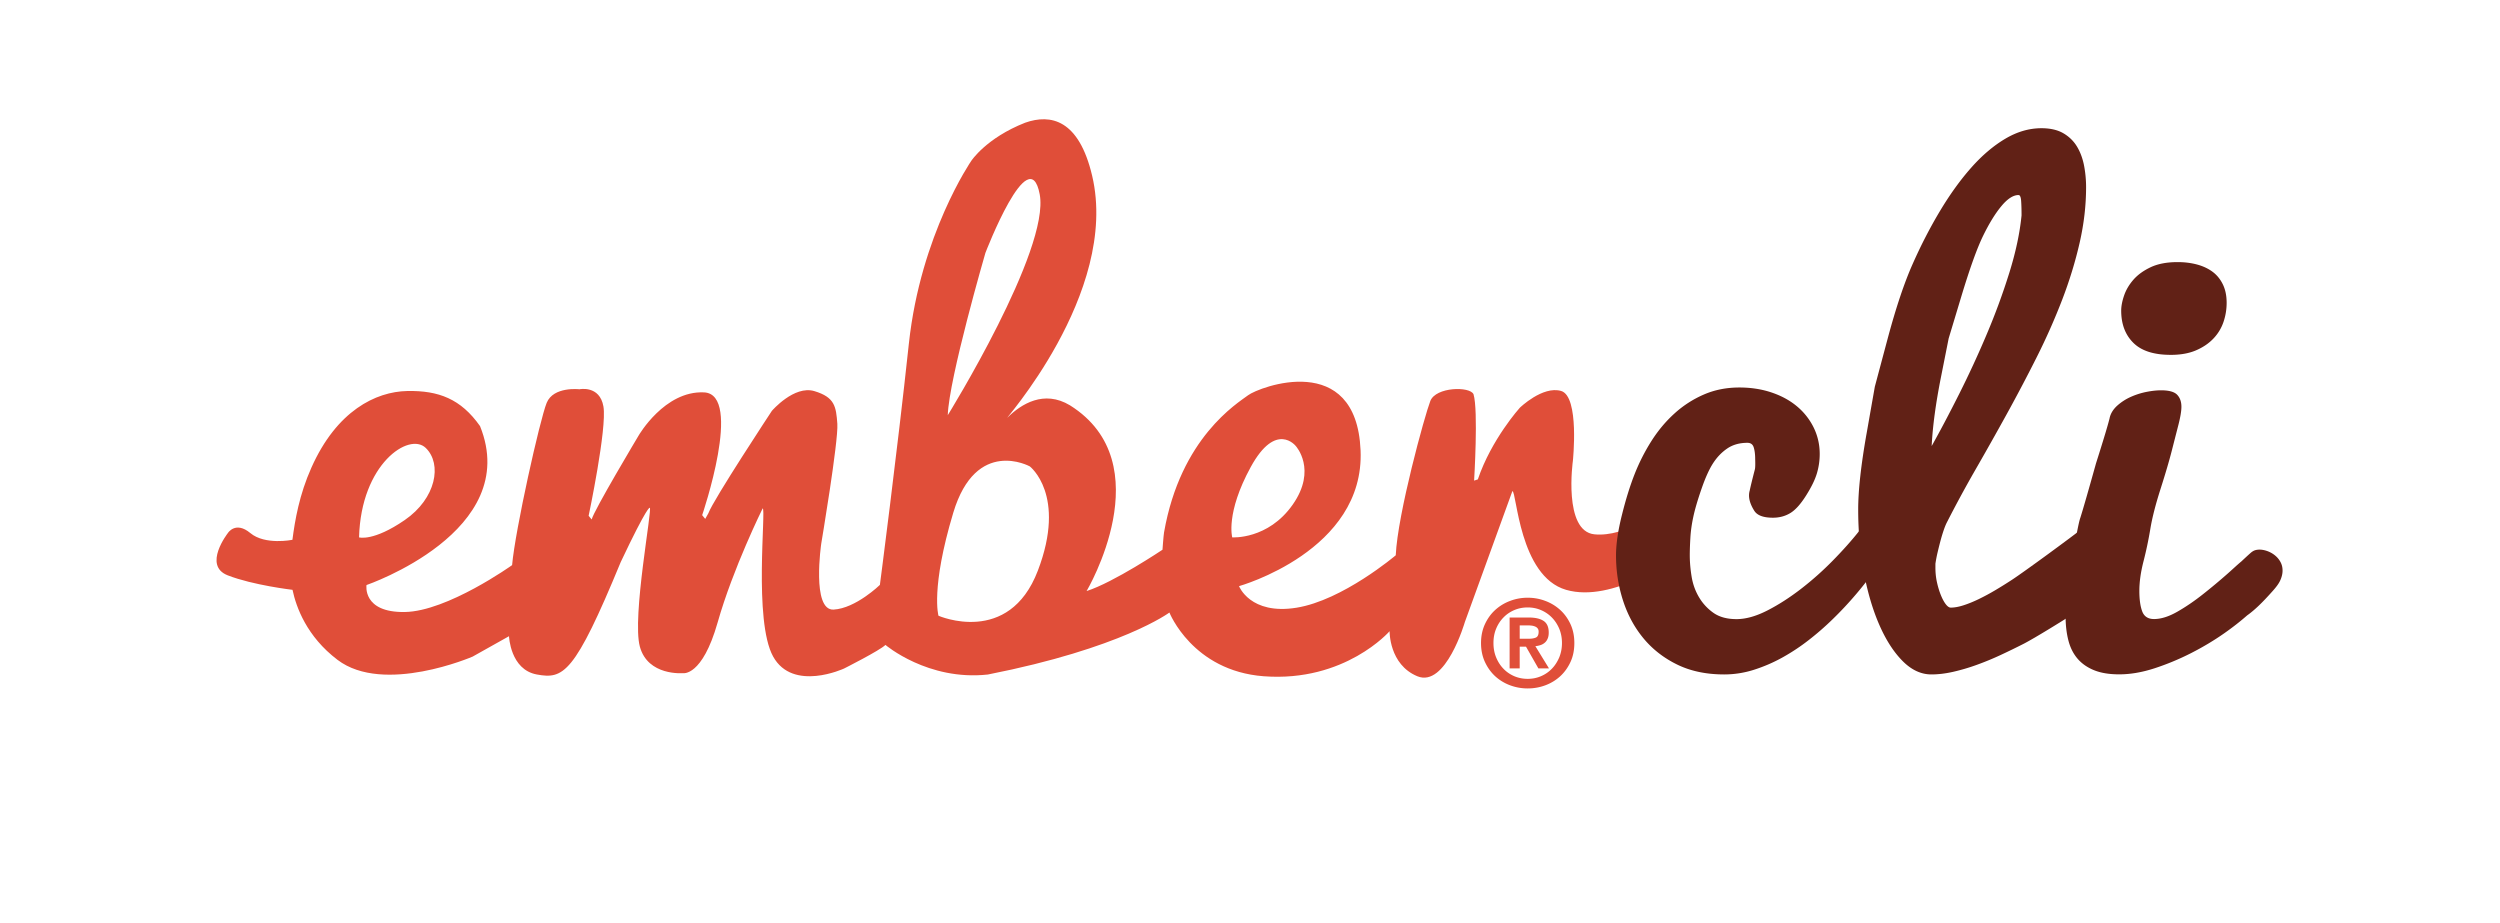 <svg width="878" height="324" viewBox="0 0 878 324" xmlns="http://www.w3.org/2000/svg">
  <g fill="none" fill-rule="evenodd">
    <g transform="translate(76.041 41.772)">
      <path d="M507.552 137.229s-12.56 9.744-23.616 8.656c-11.056-1.088-7.584-25.792-7.584-25.792s2.384-22.656-4.128-24.56c-6.496-1.888-14.512 5.904-14.512 5.904s-9.968 11.056-14.736 25.152l-1.312.432s1.52-24.72-.208-30.352c-1.296-2.816-13.216-2.592-15.168 2.384-1.952 4.992-11.488 39.664-12.144 54.192 0 0-18.64 15.824-34.88 18.416-16.256 2.608-20.16-7.584-20.16-7.584s44.208-12.352 42.688-47.68c-1.504-35.328-35.648-22.256-39.504-19.36-3.744 2.816-23.696 14.848-29.52 48.176-.192 1.12-.544 6.08-.544 6.08s-17.12 11.472-26.656 14.512c0 0 26.656-44.864-5.84-65.232-9.14-5.502-17.106-.44-21.845 4.208-2.91 2.854 39.397-43.424 29.637-84.832C302.88.237 293.024-1.875 283.984 1.325c-13.728 5.408-18.928 13.424-18.928 13.424s-17.776 25.792-21.904 64.16c-4.112 38.352-10.176 84.736-10.176 84.736s-8.464 8.24-16.256 8.672c-7.808.416-4.336-23.2-4.336-23.2s6.064-35.968 5.648-42.048c-.448-6.064-.88-9.312-8.032-11.472-7.152-2.176-14.96 6.928-14.96 6.928s-20.576 31.2-22.304 35.968l-1.104 1.968-1.072-1.312s14.512-42.48.656-43.12c-13.872-.656-22.976 15.168-22.976 15.168s-15.824 26.448-16.48 29.472l-1.072-1.296s6.496-30.768 5.2-38.368c-1.312-7.584-8.448-6.064-8.448-6.064s-9.104-1.088-11.488 4.768c-2.384 5.856-11.056 44.64-12.144 56.992 0 0-22.752 16.256-37.712 16.464-14.944.224-13.424-9.472-13.424-9.472s54.832-18.768 39.872-55.824c-6.72-9.536-14.512-12.528-25.568-12.32-11.056.224-24.768 6.96-33.648 26.896-4.256 9.504-5.792 18.544-6.672 25.36 0 0-9.584 1.968-14.784-2.368-5.216-4.336-7.888 0-7.888 0s-8.928 11.392-.048 14.848c8.896 3.472 22.752 5.088 22.752 5.088 1.28 6.064 4.976 16.384 15.808 24.592 16.256 12.352 47.44-1.136 47.44-1.136l12.784-7.168s.432 11.728 9.76 13.44c9.312 1.712 13.216-.032 29.472-39.472 9.536-20.16 10.192-19.072 10.192-19.072 1.072-.224-6.288 38.352-3.472 48.752 2.816 10.416 15.168 9.328 15.168 9.328s6.72 1.296 12.144-17.776c5.408-19.072 15.824-40.096 15.824-40.096 1.28 0-3.264 39.44 3.664 52.016 6.944 12.576 24.928 4.224 24.928 4.224s12.576-6.336 14.528-8.288c0 0 14.912 12.704 35.952 10.4 47.04-9.264 63.776-21.776 63.776-21.776s8.08 20.48 33.12 22.384c28.592 2.16 44.208-15.824 44.208-15.824s-.224 11.696 9.744 15.824c9.984 4.112 16.688-19.04 16.688-19.04l16.688-45.984c1.52 0 2.384 29.904 18.864 34.672 16.464 4.768 37.92-11.168 37.92-11.168s5.2-2.864 4.336-11.536c-.88-8.672-8.672-5.44-8.672-5.44zm-434.08-21.696c5.84 5.632 3.68 17.76-7.376 25.344-11.04 7.6-16.032 6.08-16.032 6.08.656-25.792 17.568-37.072 23.408-31.424zM289.104 26.46c3.68 19.504-32.288 77.584-32.288 77.584.432-13.008 13.216-56.992 13.216-56.992s15.376-40.096 19.072-20.592zm-35.552 148.016s-2.816-9.536 5.2-36.192c8.032-26.656 26.88-16.256 26.88-16.256s13.008 9.968 2.816 36.624c-10.176 26.656-34.896 15.824-34.896 15.824zm109.664-52.224c8.88-16.256 15.824-7.376 15.824-7.376s7.584 8.24-1.088 20.592c-8.672 12.352-21.232 11.488-21.232 11.488s-2.384-8.464 6.496-24.704z" fill="#E04E39"/>
      <path d="M529.498 195.09c-6.25 0-11.735-1.144-16.452-3.438-4.716-2.293-8.673-5.364-11.864-9.207-3.192-3.848-5.603-8.297-7.232-13.356-1.63-5.06-2.444-10.324-2.444-15.784 0-3.91.677-8.602 2.035-14.066 1.353-5.465 2.828-10.235 4.424-14.313a68.734 68.734 0 0 1 5.899-11.69c2.34-3.705 5.05-6.963 8.138-9.762a37.498 37.498 0 0 1 10.323-6.676c3.797-1.655 7.967-2.482 12.508-2.482 4.09 0 7.88.593 11.36 1.771 3.483 1.179 6.458 2.82 8.935 4.91a22.717 22.717 0 0 1 5.816 7.431c1.395 2.87 2.097 5.958 2.097 9.262 0 2.294-.33 4.554-.986 6.777-.66 2.226-1.934 4.842-3.831 7.841-1.9 3.004-3.743 5.047-5.531 6.12-1.788 1.082-3.815 1.621-6.075 1.621-3.413 0-5.615-.844-6.609-2.527-1.637-2.632-2.151-4.96-1.55-6.985.205-1.074.807-3.572 1.818-7.487.133-.539.167-1.75.1-3.643 0-1.616-.171-2.966-.506-4.044-.334-1.077-1.07-1.62-2.214-1.62-2.753 0-5.105.66-7.052 1.971-1.95 1.32-3.61 3.037-4.988 5.164-1.379 2.122-2.736 5.122-4.077 9.003-1.346 3.88-2.302 7.131-2.87 9.763-.573 2.632-.924 5.143-1.057 7.54-.138 2.39-.205 4.4-.205 6.017 0 2.431.221 4.959.656 7.59.434 2.633 1.312 5.043 2.62 7.236a17.609 17.609 0 0 0 5.083 5.465c2.08 1.45 4.767 2.172 8.063 2.172 3.238 0 6.81-.994 10.724-2.983 3.91-1.992 7.838-4.503 11.786-7.54a108.53 108.53 0 0 0 11.284-10.014c3.572-3.643 6.642-7.086 9.207-10.323l6.981 11.739c-5.059 7.219-10.523 13.657-16.393 19.322a98.506 98.506 0 0 1-8.146 7.085 71.14 71.14 0 0 1-9.208 6.12 54.766 54.766 0 0 1-10.014 4.35 34.322 34.322 0 0 1-10.553 1.67" fill="#612116"/>
      <path d="M602.361 114.885c3.046-5.439 6.275-11.563 9.693-18.365a350.86 350.86 0 0 0 9.696-21.018 233.955 233.955 0 0 0 7.917-21.582c2.23-7.173 3.651-13.857 4.261-20.048 0-1.972-.046-3.656-.142-5.051-.1-1.391-.401-2.093-.91-2.093-1.856 0-3.853 1.282-5.992 3.847-2.143 2.561-4.286 6.029-6.425 10.403-2.139 4.37-4.7 11.484-7.674 21.335-2.97 9.851-4.458 14.781-4.458 14.785l-2.724 13.716c-1.817 9.136-2.89 17.162-3.242 24.071m-.096 80.204c-3.63 0-7.006-1.575-10.13-4.73-3.126-3.153-5.85-7.385-8.164-12.695-2.319-5.314-4.132-11.472-5.443-18.474-1.312-7.006-1.968-14.359-1.968-22.063 0-6.617.973-15.453 2.92-26.503a38199.85 38199.85 0 0 1 2.916-16.577s1.47-5.519 4.42-16.56c2.945-11.038 5.899-19.89 8.87-26.558 2.957-6.668 6.174-12.896 9.65-18.691 3.48-5.794 7.119-10.841 10.937-15.148 3.814-4.3 7.8-7.683 11.957-10.144 4.156-2.46 8.38-3.689 12.675-3.689 3.12 0 5.702.598 7.733 1.788 2.034 1.191 3.63 2.766 4.796 4.721 1.161 1.955 1.976 4.174 2.452 6.647.468 2.477.706 5 .706 7.566 0 6.375-.752 12.871-2.26 19.485-1.508 6.613-3.543 13.26-6.1 19.94a224.295 224.295 0 0 1-8.89 20.094 588.898 588.898 0 0 1-10.52 19.995 1257.225 1257.225 0 0 1-10.995 19.53 423.11 423.11 0 0 0-10.19 18.8c-.342.681-.697 1.567-1.069 2.653a58.12 58.12 0 0 0-1.065 3.522 148.364 148.364 0 0 0-1.015 4.031 49.565 49.565 0 0 0-.81 4.178v1.433c0 1.767.183 3.484.555 5.151.376 1.667.831 3.163 1.374 4.487.54 1.328 1.116 2.385 1.722 3.167.61.78 1.186 1.174 1.725 1.174 1.312 0 2.82-.272 4.508-.82 1.692-.542 3.488-1.273 5.389-2.193a77.247 77.247 0 0 0 5.853-3.162 157.33 157.33 0 0 0 5.803-3.622c4.349-2.854 20.199-14.463 24.97-18.207l5.849 24.231c-6.183 4.107-20.505 13.168-26.546 16.372a262.868 262.868 0 0 1-8.184 3.994 100.308 100.308 0 0 1-8.493 3.51 69.545 69.545 0 0 1-8.33 2.456c-2.712.61-5.247.91-7.608.91" fill="#612116"/>
      <path d="M725.023 155.925a7.44 7.44 0 0 0-1.609-2.214 8.841 8.841 0 0 0-2.272-1.562 9.26 9.26 0 0 0-2.536-.806c-.853-.134-1.65-.117-2.398.058-.744.175-1.316.568-1.847 1.032-1.065.936-2.147 1.96-3.225 2.962-1.805 1.512-2.486 2.218-4.675 4.157a204.063 204.063 0 0 1-8.903 7.436c-3.033 2.394-6.036 4.437-9.002 6.12-2.97 1.688-5.67 2.528-8.097 2.528-2.093 0-3.476-.894-4.148-2.678-.673-1.784-1.011-4.199-1.011-7.232 0-3.1.484-6.546 1.454-10.34a133.591 133.591 0 0 0 2.41-11.459c.64-3.843 1.826-8.489 3.564-13.933 1.738-5.447 3.05-9.905 3.935-13.368.886-3.468 1.68-6.555 2.373-9.266.69-2.712 1.036-4.805 1.036-6.292 0-1.75-.497-3.154-1.491-4.198-.995-1.045-2.883-1.567-5.665-1.567-1.525 0-3.234.188-5.118.56a26.08 26.08 0 0 0-5.473 1.738 18.525 18.525 0 0 0-4.716 3.02c-1.525 1.366-2.457 2.9-2.787 4.604-.602 2.431-2.18 7.674-4.742 15.729-2.757 9.889-4.6 16.268-5.514 19.15-.56 1.446-1.805 8.03-3.752 19.748-.944 5.665-1.416 10.624-1.416 14.873 0 3.037.322 5.82.96 8.347.644 2.532 1.705 4.675 3.188 6.425 1.484 1.76 3.426 3.121 5.82 4.099 2.394.977 5.343 1.466 8.853 1.466 3.91 0 8.042-.706 12.395-2.122a89.951 89.951 0 0 0 12.796-5.31c4.182-2.13 8.08-4.453 11.69-6.985 3.153-2.21 5.777-4.29 8.033-6.27 2.728-1.94 5.423-4.567 9.015-8.607 1.179-1.324 2.093-2.51 2.624-3.685.53-1.17.802-2.28.823-3.33.017-1.048-.171-1.992-.572-2.828m-38.694-73.069c3.438 0 6.392-.526 8.857-1.583 2.456-1.053 4.499-2.436 6.116-4.136a15.721 15.721 0 0 0 3.542-5.824 20.816 20.816 0 0 0 1.112-6.738c0-2.52-.452-4.696-1.366-6.538-.907-1.834-2.14-3.318-3.69-4.441-1.553-1.124-3.375-1.955-5.464-2.503-2.093-.543-4.32-.814-6.68-.814-3.777 0-6.927.597-9.462 1.788-2.524 1.19-4.55 2.657-6.07 4.386-1.513 1.738-2.612 3.597-3.284 5.57-.677 1.975-1.015 3.742-1.015 5.309 0 4.7 1.416 8.46 4.252 11.284 2.833 2.828 7.215 4.24 13.152 4.24" fill="#612116"/>
    </g>
    <path d="M533.72 224.327v-4.694h2.976c.413 0 .826.044 1.261.087.435.065.848.174 1.195.326.37.152.652.37.87.652.239.283.347.674.347 1.152 0 1.087-.326 1.782-.978 2.064-.652.283-1.5.413-2.52.413h-3.152zm-3.543-7.454v17.864h3.542v-7.628h2.217l4.346 7.628H544l-4.782-7.802a8.45 8.45 0 0 0 1.848-.39 4.312 4.312 0 0 0 1.478-.848c.434-.37.76-.848 1-1.435.26-.587.369-1.282.369-2.108 0-1.934-.609-3.303-1.804-4.086-1.217-.804-2.956-1.195-5.194-1.195h-6.737zm-5.672 8.954c0-1.826.304-3.499.934-5.02.63-1.522 1.478-2.825 2.564-3.934 1.065-1.108 2.348-1.977 3.804-2.608 1.477-.63 3.042-.934 4.716-.934 1.651 0 3.216.304 4.672.934 1.478.63 2.738 1.5 3.825 2.608 1.087 1.109 1.934 2.412 2.586 3.934.63 1.521.956 3.194.956 5.02 0 1.825-.326 3.499-.956 5.042-.652 1.521-1.5 2.869-2.586 3.977-1.087 1.13-2.347 2-3.825 2.63-1.456.63-3.02.934-4.672.934-1.674 0-3.239-.304-4.716-.934-1.456-.63-2.739-1.5-3.804-2.63-1.086-1.108-1.934-2.456-2.564-3.977-.63-1.543-.934-3.217-.934-5.042zm-4.369 0c0 2.456.457 4.65 1.348 6.607.912 1.977 2.108 3.65 3.607 5.042a15.944 15.944 0 0 0 5.238 3.194 17.553 17.553 0 0 0 6.194 1.109c2.173 0 4.237-.37 6.215-1.109a15.944 15.944 0 0 0 5.238-3.194c1.5-1.391 2.694-3.065 3.607-5.042.891-1.956 1.326-4.151 1.326-6.607 0-2.412-.435-4.607-1.326-6.563-.913-1.978-2.108-3.651-3.607-5.02a15.944 15.944 0 0 0-5.238-3.195c-1.978-.76-4.042-1.13-6.215-1.13-2.152 0-4.216.37-6.194 1.13a15.944 15.944 0 0 0-5.238 3.195c-1.5 1.369-2.695 3.042-3.607 5.02-.891 1.956-1.348 4.15-1.348 6.563z" fill="#E04E39"/>
  </g>
</svg>
